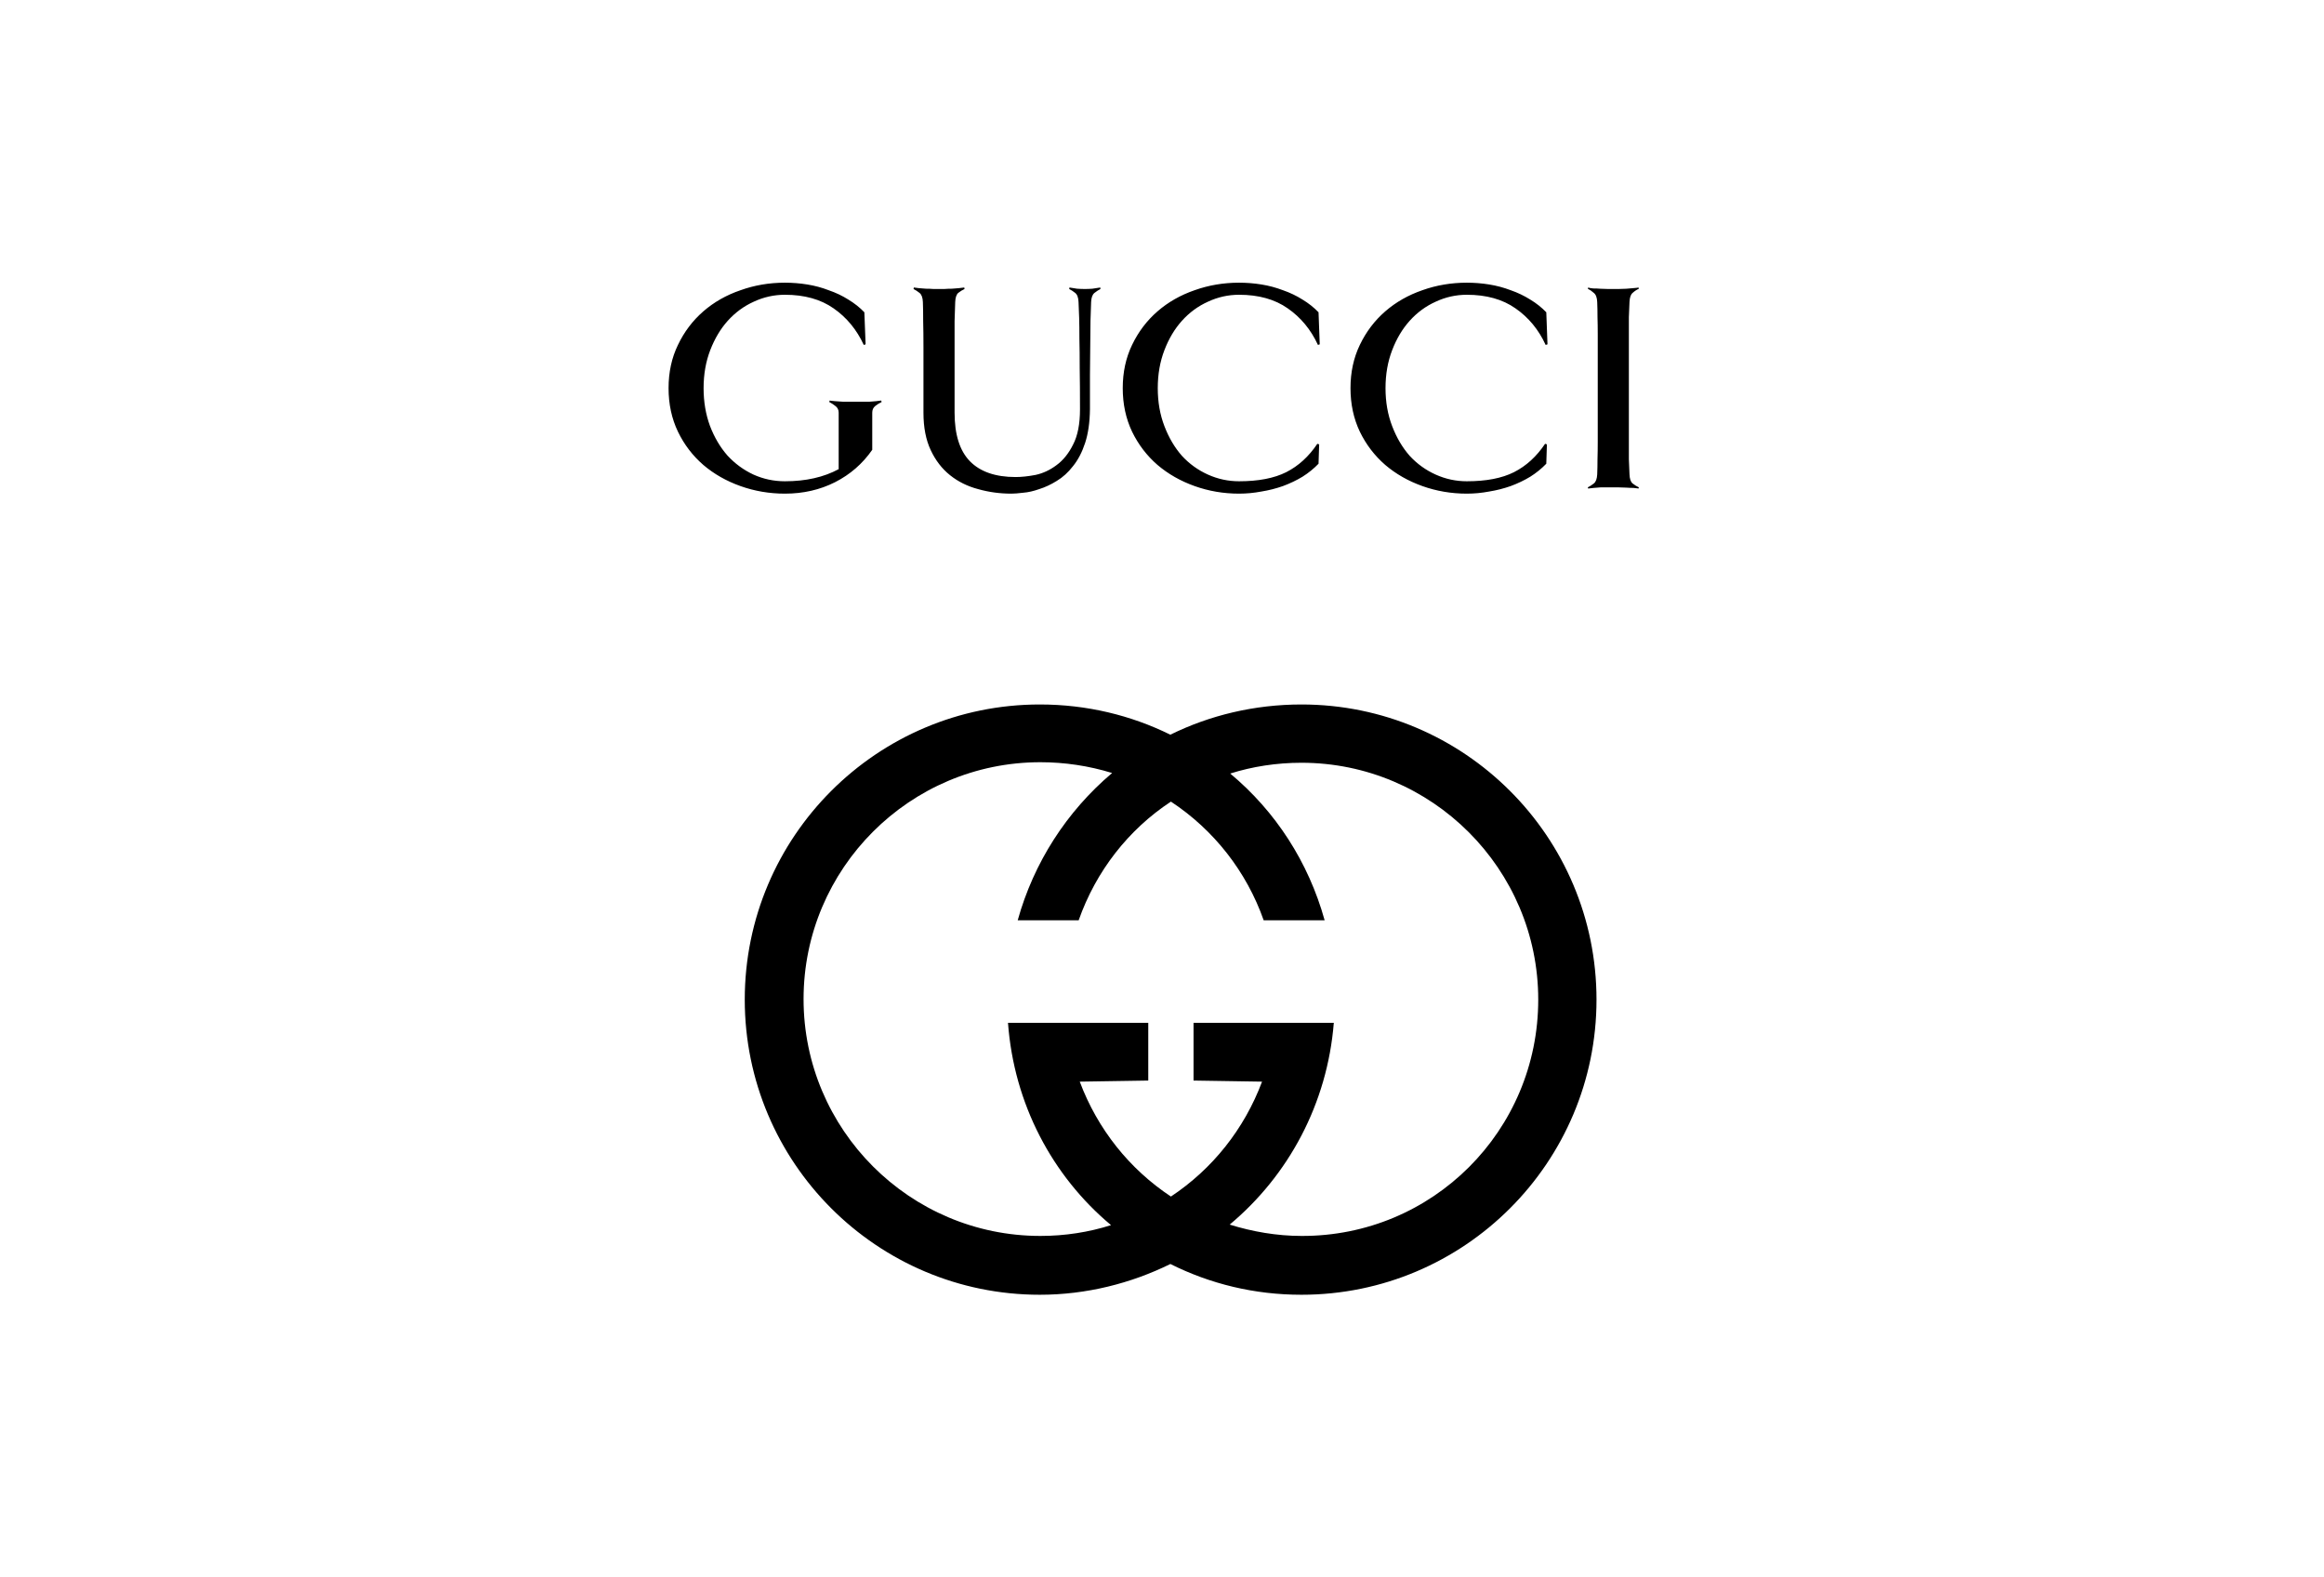 <svg width="56" height="38" viewBox="0 0 56 38" fill="none" xmlns="http://www.w3.org/2000/svg">
<path fill-rule="evenodd" clip-rule="evenodd" d="M38.47 24.081C38.47 28.006 35.285 31.191 31.36 31.191C30.229 31.191 29.163 30.931 28.202 30.45C27.253 30.918 26.174 31.191 25.056 31.191C21.131 31.191 17.946 28.006 17.946 24.081C17.946 20.156 21.131 16.971 25.056 16.971C26.187 16.971 27.253 17.231 28.201 17.699C29.15 17.231 30.229 16.971 31.36 16.971C35.285 16.971 38.47 20.156 38.47 24.081V24.081ZM37.066 24.081C37.066 20.936 34.505 18.375 31.36 18.375C30.762 18.375 30.177 18.466 29.644 18.635C30.736 19.545 31.529 20.767 31.919 22.17H30.45C30.038 20.998 29.252 19.994 28.215 19.311C27.188 19.987 26.408 20.988 25.992 22.17H24.523C24.908 20.786 25.7 19.549 26.798 18.622C26.238 18.449 25.655 18.362 25.069 18.362C21.924 18.362 19.363 20.922 19.363 24.068C19.363 27.213 21.924 29.774 25.069 29.774C25.667 29.774 26.239 29.683 26.772 29.514C25.355 28.331 24.432 26.59 24.289 24.64H27.669V26.031L26.018 26.057C26.447 27.201 27.214 28.162 28.215 28.825C29.215 28.162 29.982 27.201 30.411 26.057L28.76 26.031V24.64H32.14C31.984 26.59 31.048 28.318 29.631 29.501C30.177 29.67 30.762 29.774 31.36 29.774C34.518 29.787 37.066 27.239 37.066 24.081Z" fill="black"/>
<path d="M37.289 8.295L37.245 8.31C37.076 7.941 36.833 7.647 36.517 7.428C36.207 7.21 35.816 7.101 35.345 7.101C35.083 7.101 34.833 7.157 34.595 7.268C34.357 7.375 34.148 7.528 33.969 7.727C33.794 7.921 33.653 8.157 33.547 8.433C33.44 8.71 33.386 9.016 33.386 9.351C33.386 9.686 33.44 9.991 33.547 10.268C33.653 10.545 33.794 10.783 33.969 10.982C34.148 11.176 34.357 11.326 34.595 11.433C34.833 11.54 35.083 11.594 35.345 11.594C35.811 11.594 36.19 11.521 36.481 11.375C36.777 11.225 37.027 10.996 37.231 10.691L37.275 10.705L37.26 11.171C37.148 11.287 37.02 11.392 36.874 11.484C36.729 11.572 36.571 11.647 36.401 11.71C36.236 11.768 36.064 11.812 35.884 11.841C35.704 11.875 35.525 11.892 35.345 11.892C34.971 11.892 34.614 11.831 34.275 11.71C33.935 11.589 33.636 11.419 33.379 11.2C33.122 10.977 32.918 10.71 32.767 10.399C32.617 10.084 32.542 9.734 32.542 9.351C32.542 8.967 32.617 8.62 32.767 8.309C32.918 7.994 33.122 7.724 33.379 7.501C33.636 7.278 33.935 7.108 34.275 6.991C34.614 6.87 34.971 6.81 35.345 6.81C35.525 6.81 35.704 6.824 35.884 6.853C36.064 6.882 36.236 6.928 36.401 6.991C36.571 7.05 36.728 7.125 36.874 7.217C37.02 7.305 37.148 7.407 37.26 7.523L37.289 8.295ZM21.243 9.686C21.19 9.71 21.139 9.742 21.091 9.78C21.042 9.819 21.018 9.873 21.018 9.941V10.836C20.785 11.171 20.486 11.431 20.122 11.616C19.758 11.8 19.355 11.892 18.913 11.892C18.54 11.892 18.183 11.831 17.843 11.71C17.503 11.589 17.204 11.419 16.947 11.2C16.69 10.977 16.486 10.71 16.336 10.399C16.185 10.084 16.11 9.734 16.11 9.351C16.11 8.967 16.185 8.62 16.336 8.31C16.486 7.994 16.69 7.725 16.947 7.501C17.204 7.278 17.503 7.108 17.843 6.992C18.183 6.87 18.54 6.81 18.913 6.81C19.093 6.81 19.273 6.824 19.452 6.853C19.632 6.882 19.804 6.928 19.969 6.992C20.139 7.05 20.297 7.125 20.442 7.217C20.588 7.305 20.717 7.407 20.828 7.523L20.858 8.295L20.814 8.31C20.644 7.941 20.401 7.647 20.086 7.428C19.775 7.21 19.384 7.101 18.913 7.101C18.651 7.101 18.401 7.157 18.163 7.268C17.925 7.375 17.717 7.528 17.537 7.727C17.362 7.921 17.222 8.157 17.115 8.433C17.008 8.71 16.954 9.016 16.954 9.351C16.954 9.681 17.006 9.984 17.108 10.261C17.214 10.538 17.355 10.776 17.53 10.975C17.709 11.169 17.918 11.322 18.156 11.433C18.394 11.54 18.646 11.594 18.913 11.594C19.418 11.594 19.85 11.496 20.209 11.302V9.941C20.209 9.873 20.183 9.819 20.129 9.78C20.081 9.742 20.032 9.71 19.984 9.686L19.99 9.649C20.015 9.654 20.058 9.659 20.122 9.664C20.185 9.668 20.25 9.673 20.318 9.678H20.944C21.003 9.674 21.058 9.669 21.112 9.664C21.165 9.659 21.206 9.654 21.235 9.649L21.243 9.686ZM26.517 6.962C26.469 6.987 26.421 7.018 26.372 7.057C26.323 7.096 26.297 7.169 26.292 7.276C26.287 7.392 26.282 7.54 26.277 7.72C26.277 7.895 26.275 8.094 26.271 8.317C26.271 8.54 26.268 8.783 26.264 9.045V9.861C26.26 10.176 26.221 10.445 26.148 10.669C26.075 10.892 25.978 11.079 25.856 11.229C25.74 11.38 25.609 11.499 25.463 11.586C25.322 11.674 25.181 11.739 25.041 11.783C24.905 11.831 24.776 11.861 24.655 11.87C24.534 11.885 24.439 11.892 24.371 11.892C24.094 11.892 23.827 11.856 23.57 11.783C23.312 11.715 23.087 11.603 22.893 11.448C22.698 11.293 22.543 11.091 22.427 10.844C22.31 10.596 22.252 10.295 22.252 9.941V8.36C22.252 8.128 22.25 7.919 22.245 7.734C22.245 7.545 22.243 7.392 22.238 7.276C22.234 7.169 22.207 7.096 22.158 7.057C22.11 7.018 22.061 6.987 22.013 6.962L22.02 6.926C22.044 6.93 22.083 6.935 22.136 6.941C22.194 6.945 22.253 6.95 22.311 6.955C22.374 6.955 22.435 6.957 22.493 6.962H22.755C22.813 6.957 22.874 6.955 22.937 6.955C23 6.951 23.058 6.946 23.112 6.941C23.17 6.936 23.211 6.931 23.235 6.926L23.242 6.962C23.189 6.987 23.138 7.018 23.089 7.057C23.046 7.096 23.021 7.169 23.017 7.276C23.012 7.392 23.007 7.545 23.002 7.734V9.941C23.002 10.47 23.126 10.861 23.373 11.113C23.621 11.365 23.987 11.492 24.473 11.492C24.613 11.492 24.774 11.475 24.953 11.441C25.133 11.402 25.3 11.324 25.456 11.207C25.616 11.091 25.75 10.926 25.856 10.713C25.968 10.499 26.024 10.215 26.024 9.861C26.024 9.477 26.022 9.149 26.017 8.878C26.017 8.601 26.015 8.365 26.01 8.171C26.01 7.972 26.008 7.802 26.004 7.661C25.999 7.521 25.994 7.392 25.989 7.276C25.985 7.169 25.958 7.096 25.909 7.057C25.861 7.018 25.812 6.987 25.764 6.962L25.77 6.926C25.824 6.936 25.884 6.945 25.952 6.955C26.02 6.96 26.083 6.962 26.142 6.962C26.195 6.962 26.256 6.96 26.324 6.955C26.396 6.946 26.459 6.936 26.513 6.926L26.517 6.962ZM31.801 8.295L31.758 8.31C31.588 7.941 31.345 7.647 31.029 7.428C30.719 7.21 30.328 7.101 29.857 7.101C29.595 7.101 29.345 7.157 29.107 7.268C28.869 7.375 28.66 7.528 28.481 7.727C28.306 7.921 28.165 8.157 28.059 8.433C27.952 8.71 27.898 9.016 27.898 9.351C27.898 9.686 27.952 9.991 28.059 10.268C28.165 10.545 28.306 10.783 28.481 10.982C28.66 11.176 28.869 11.326 29.107 11.433C29.345 11.54 29.595 11.594 29.857 11.594C30.323 11.594 30.702 11.521 30.993 11.375C31.289 11.225 31.539 10.996 31.743 10.691L31.787 10.705L31.772 11.171C31.66 11.287 31.532 11.392 31.386 11.484C31.241 11.572 31.083 11.647 30.913 11.71C30.748 11.768 30.576 11.812 30.396 11.841C30.216 11.875 30.037 11.892 29.857 11.892C29.483 11.892 29.126 11.831 28.787 11.71C28.447 11.589 28.148 11.419 27.891 11.2C27.634 10.977 27.43 10.71 27.279 10.399C27.129 10.084 27.054 9.734 27.054 9.351C27.054 8.967 27.129 8.62 27.279 8.309C27.43 7.994 27.634 7.724 27.891 7.501C28.148 7.278 28.447 7.108 28.787 6.991C29.127 6.87 29.483 6.81 29.857 6.81C30.037 6.81 30.216 6.824 30.396 6.853C30.576 6.882 30.748 6.928 30.913 6.991C31.083 7.05 31.241 7.125 31.386 7.217C31.532 7.305 31.66 7.407 31.772 7.523L31.801 8.295ZM39.484 11.768C39.46 11.764 39.418 11.759 39.36 11.754C39.307 11.754 39.249 11.752 39.185 11.747C39.122 11.747 39.062 11.745 39.003 11.741H38.567C38.508 11.745 38.45 11.75 38.392 11.755C38.338 11.759 38.297 11.764 38.268 11.769L38.261 11.74C38.31 11.716 38.358 11.684 38.407 11.646C38.455 11.607 38.482 11.534 38.487 11.427C38.492 11.311 38.494 11.189 38.494 11.063C38.498 10.937 38.5 10.794 38.5 10.633V8.063C38.5 7.903 38.498 7.762 38.494 7.641C38.494 7.514 38.492 7.393 38.487 7.277C38.483 7.17 38.456 7.097 38.407 7.058C38.358 7.014 38.31 6.98 38.261 6.956L38.268 6.927C38.297 6.937 38.338 6.944 38.392 6.949C38.45 6.949 38.508 6.951 38.566 6.956C38.63 6.96 38.69 6.962 38.748 6.962H39.003C39.062 6.958 39.122 6.956 39.185 6.956C39.248 6.951 39.307 6.946 39.36 6.941C39.418 6.937 39.46 6.932 39.484 6.927L39.49 6.956C39.437 6.98 39.386 7.014 39.338 7.058C39.294 7.096 39.27 7.169 39.265 7.276C39.26 7.393 39.255 7.514 39.25 7.64V11.063C39.255 11.189 39.26 11.31 39.265 11.427C39.269 11.533 39.293 11.606 39.338 11.645C39.386 11.684 39.437 11.715 39.49 11.74L39.484 11.768Z" fill="black"/>
</svg>
